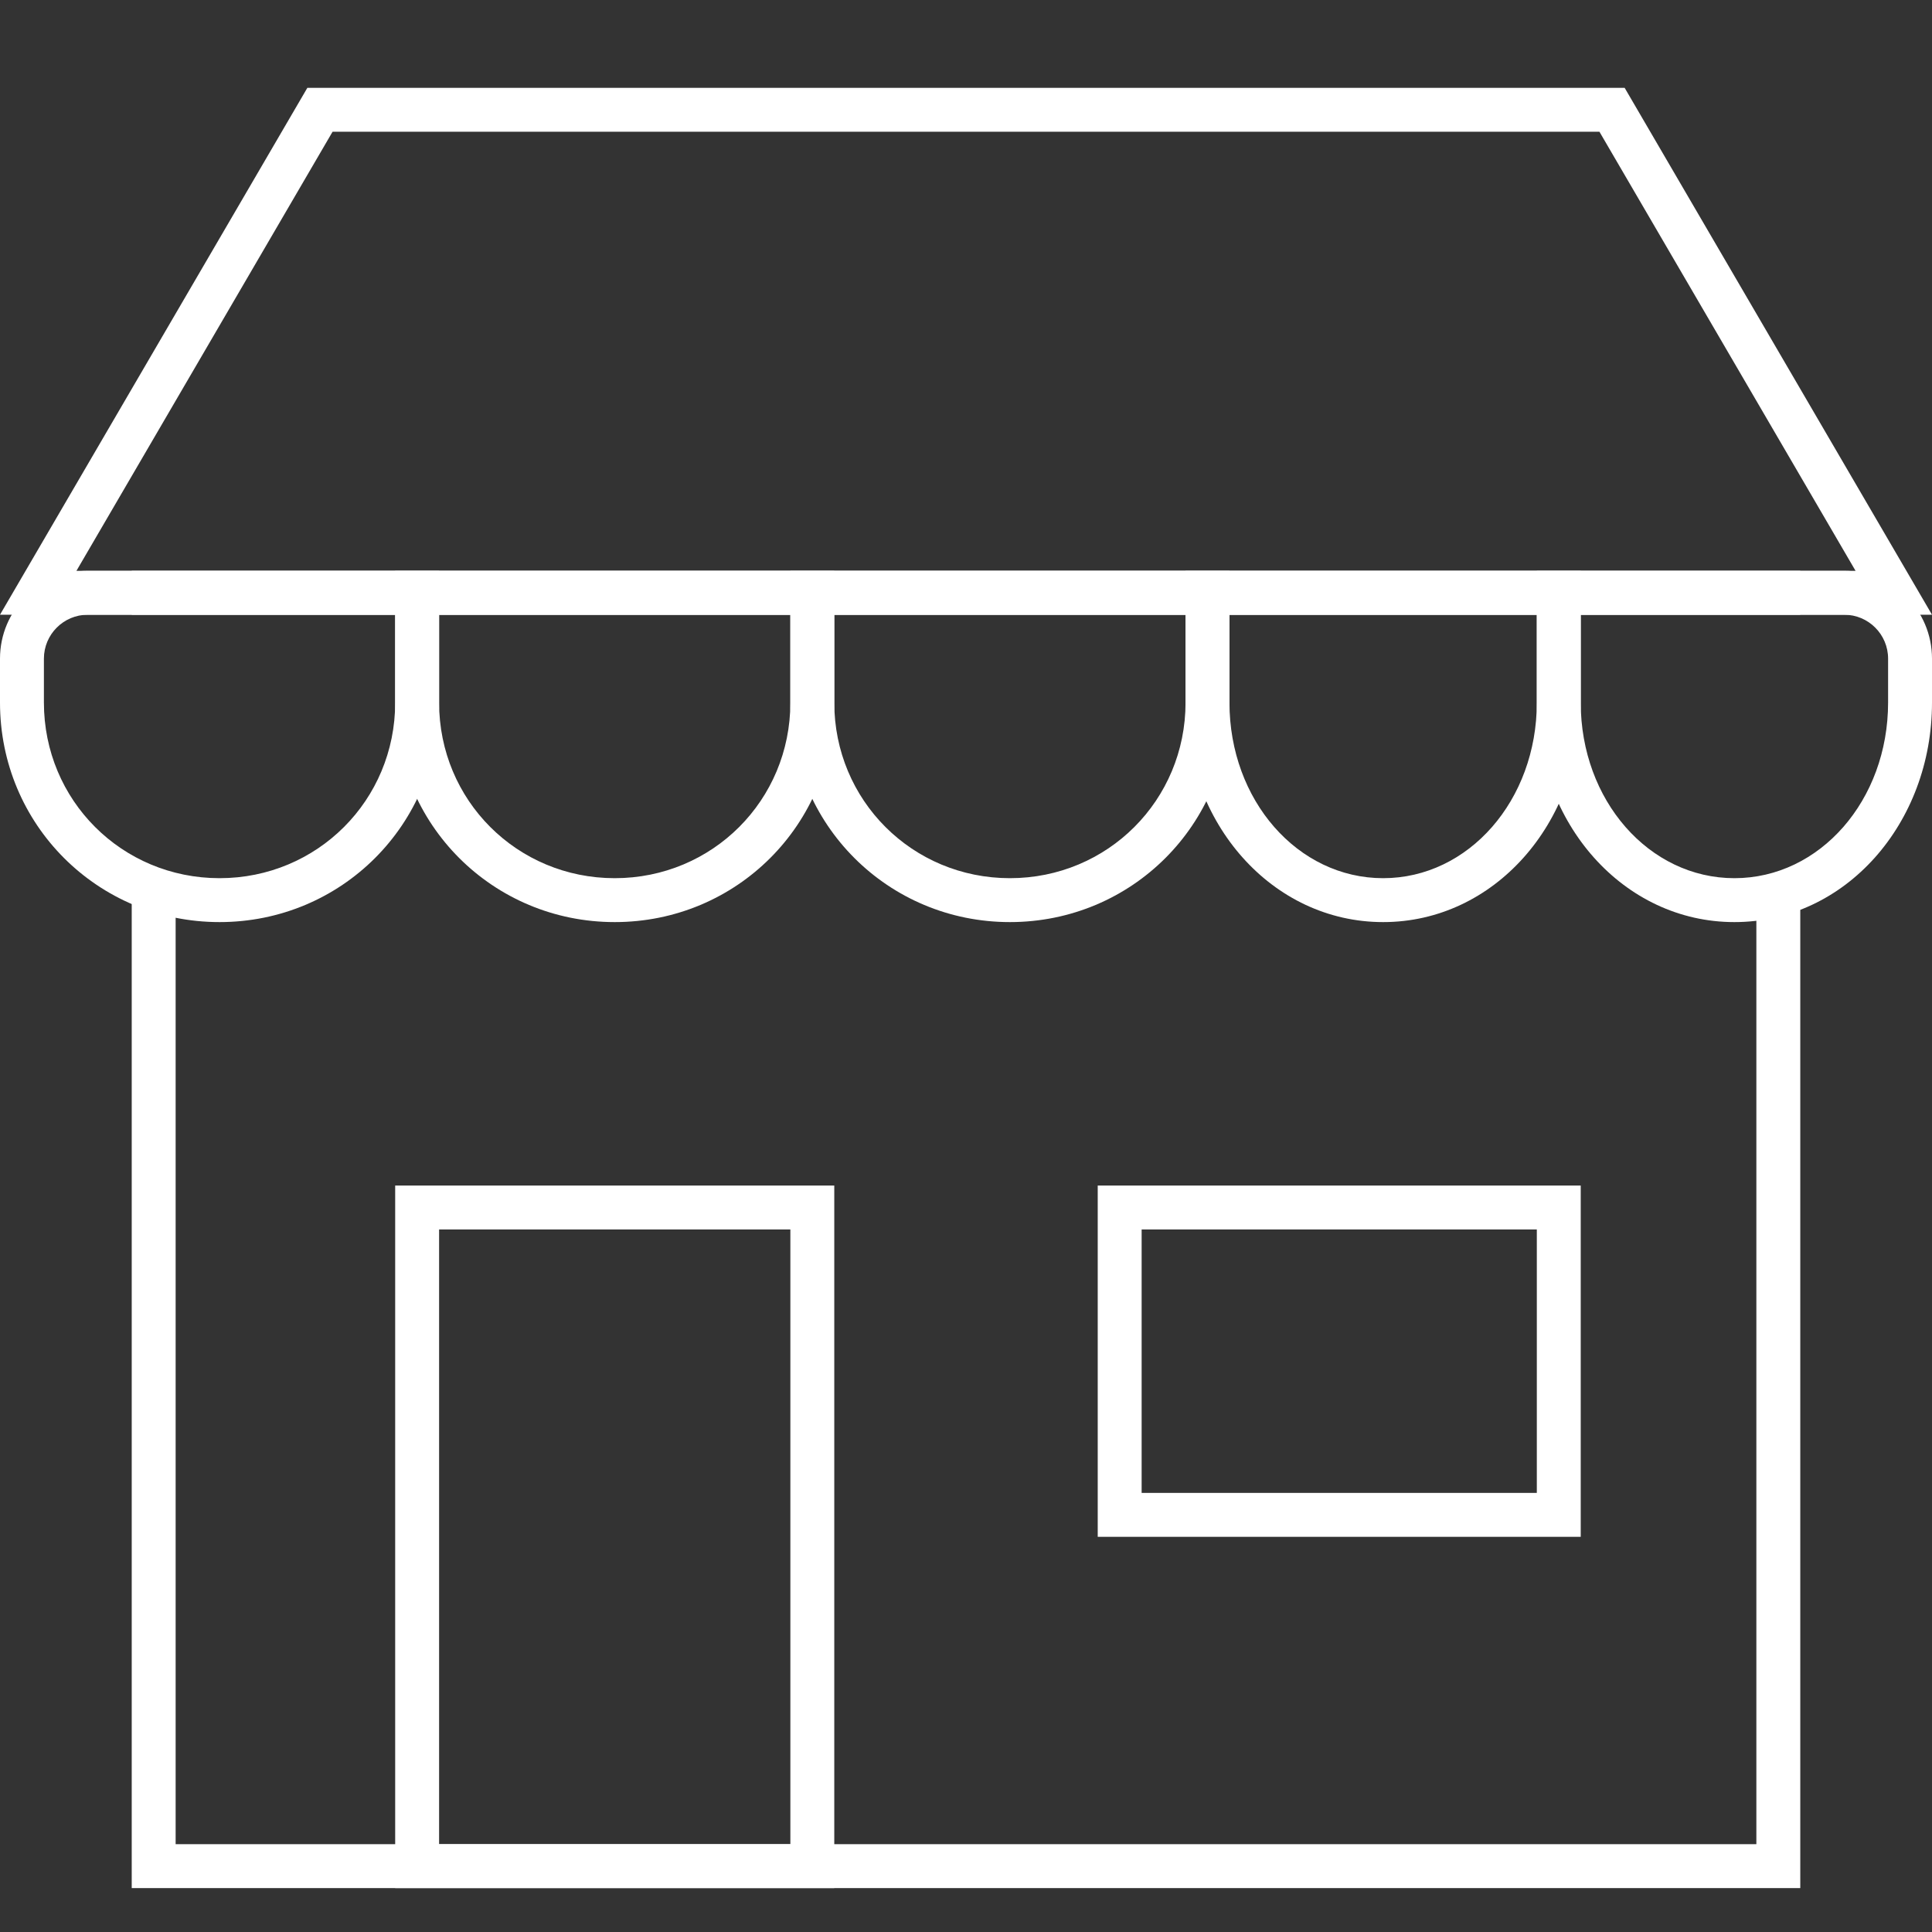 <?xml version="1.0" encoding="UTF-8"?>
<svg width="44px" height="44px" viewBox="0 0 44 44" version="1.1" xmlns="http://www.w3.org/2000/svg" xmlns:xlink="http://www.w3.org/1999/xlink">
    <rect x="0" y="0" width="44" height="44" fill="#333333" stroke="none"/>
    <!-- Generator: Sketch 46.2 (44496) - http://www.bohemiancoding.com/sketch -->
    <title>Торговые площадки</title>
    <desc>Created with Sketch.</desc>
    <defs></defs>
    <g id="Page-1" stroke="none" stroke-width="1" fill="none" fill-rule="evenodd">
        <g id="KN-icons" transform="translate(-1245, -2002)" fill-rule="nonzero" fill="#ffffff">
            <g id="Group-30" transform="translate(1245, 2004)">
                <path d="M4,18 L4,40 L40,40 L40,18 L41,18 L41,12 L3,12 L3,18 L4,18 Z M3,11 L41,11 L41,41 L3,41 L3,11 Z" id="Combined-Shape"></path>
                <path d="M2,12 C1.448,12 1,12.448 1,13 L1,14 C1,16.225 2.775,18 5,18 C7.225,18 9,16.225 9,14 L9,12 L2,12 Z M2,11 L10,11 L10,14 C10,16.777 7.777,19 5,19 C2.223,19 0,16.777 0,14 L0,13 C-2.22044605e-16,11.895 0.895,11 2,11 Z" id="Path"></path>
                <path d="M10,12 L10,14 C10,16.225 11.775,18 14,18 C16.225,18 18,16.225 18,14 L18,12 L10,12 Z M9,11 L19,11 L19,14 C19,16.777 16.777,19 14,19 C11.223,19 9,16.777 9,14 L9,11 Z" id="Path"></path>
                <path d="M19,12 L19,14 C19,16.225 20.775,18 23,18 C25.225,18 27,16.225 27,14 L27,12 L19,12 Z M18,11 L28,11 L28,14 C28,16.777 25.777,19 23,19 C20.223,19 18,16.777 18,14 L18,11 Z" id="Path"></path>
                <path d="M28,12 L28,14 C28,16.225 29.553,18 31.5,18 C33.447,18 35,16.225 35,14 L35,12 L28,12 Z M27,11 L36,11 L36,14 C36,16.749 34.031,19 31.5,19 C28.969,19 27,16.749 27,14 L27,11 Z" id="Path"></path>
                <path d="M36,12 L36,14 C36,16.225 37.553,18 39.5,18 C41.447,18 43,16.225 43,14 L43,13 C43,12.448 42.552,12 42,12 L36,12 Z M35,11 L42,11 C43.105,11 44,11.895 44,13 L44,14 C44,16.749 42.031,19 39.5,19 C36.969,19 35,16.749 35,14 L35,11 Z" id="Path"></path>
                <path d="M36.426,1 L7.574,1 L1.741,11 L42.259,11 L36.426,1 Z M7,0 L37,0 L44,12 L0,12 L7,0 Z" id="Rectangle-89"></path>
                <path d="M10,26 L10,40 L18,40 L18,26 L10,26 Z M9,25 L19,25 L19,41 L9,41 L9,25 Z" id="Rectangle-90"></path>
                <path d="M26,26 L26,32 L35,32 L35,26 L26,26 Z M25,25 L36,25 L36,33 L25,33 L25,25 Z" id="Rectangle-90-Copy"></path>
            </g>
        </g>
    </g>
</svg>